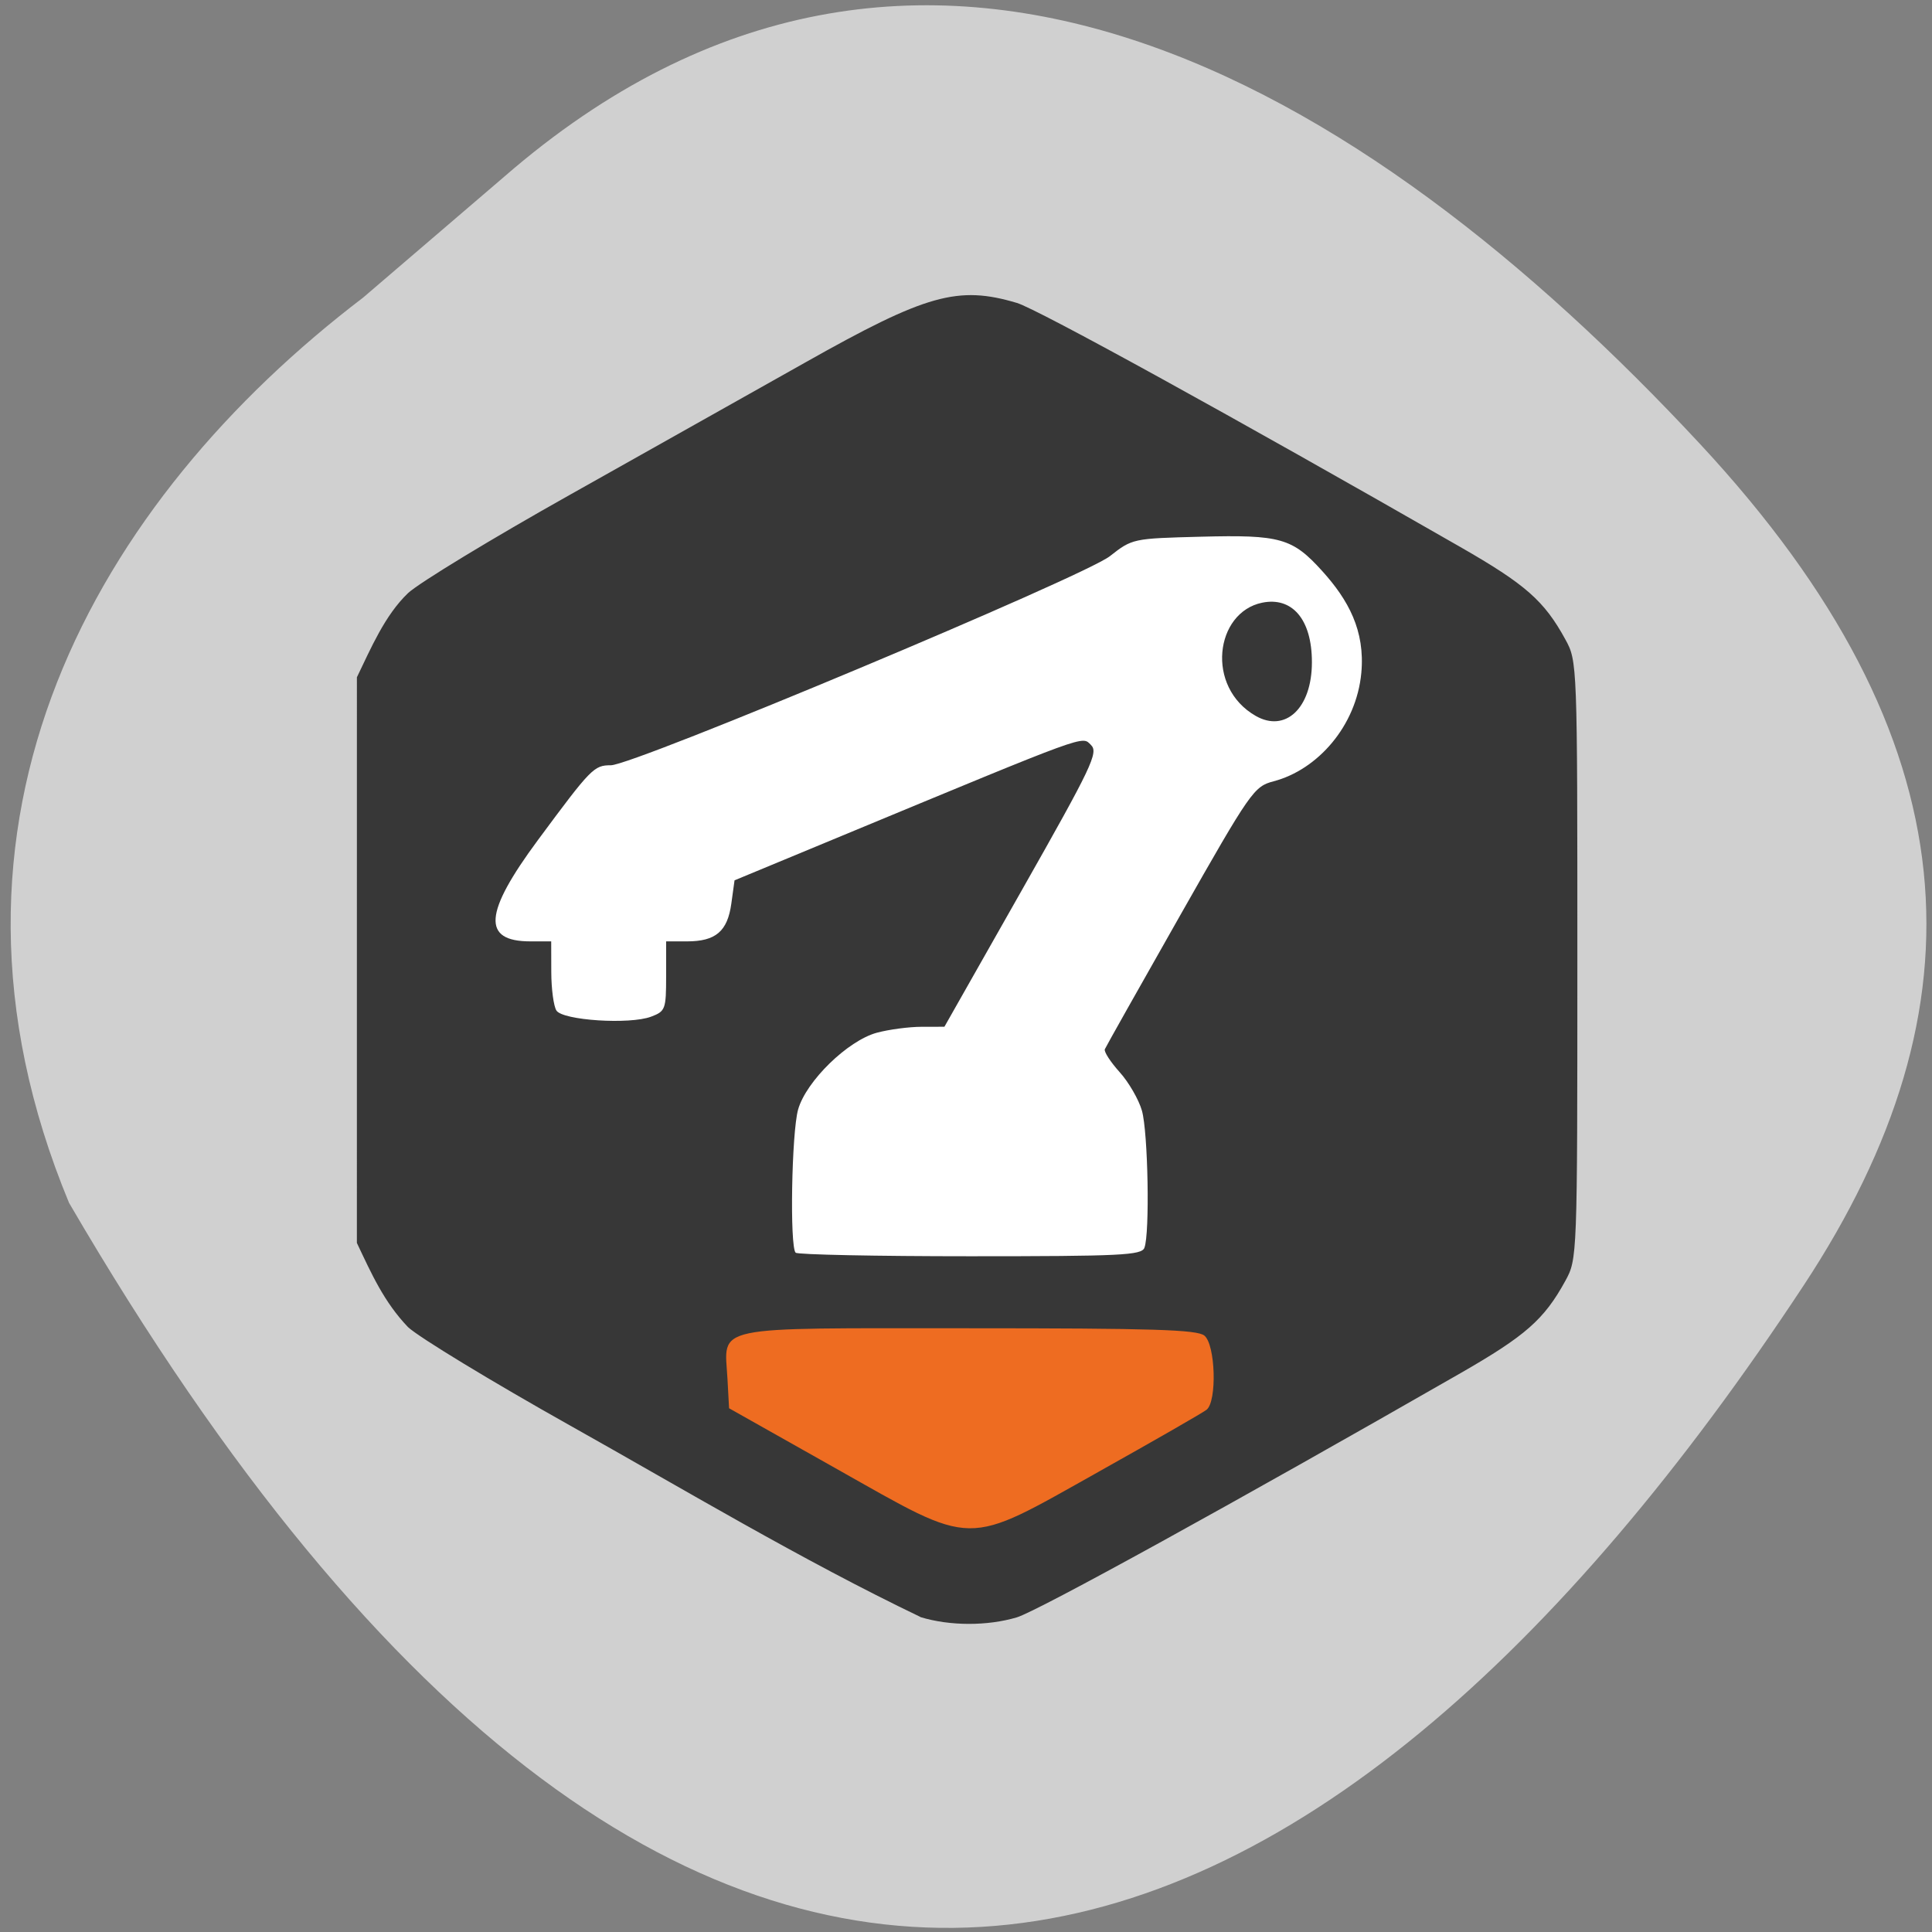 <svg xmlns="http://www.w3.org/2000/svg" viewBox="0 0 256 256"><rect x="0" y="0" width="256" height="256" fill="#808080" stroke="none"/><g transform="matrix(1 0 0.045 -1 -5.839 256.65)" color="#000"><path d="m 62.16 233.24 c 52.756 47.709 113.16 12.682 160.05 -35.429 38.19 -39.18 41.36 -74.65 18.729 -111.5 -59.11 -96.31 -139.58 -133.61 -230.33 10.958 -23.315 50.714 -0.412 93.13 33.572 119.95 z" fill="#d0d0d0"/><g transform="matrix(0.928 0 -0 0.939 -352.64 116.74)"><path d="m 186.82 137.64 c 0 30.12 -29.352 54.54 -65.56 54.54 -36.21 0 -65.56 -24.417 -65.56 -54.54 0 -30.12 29.352 -54.54 65.56 -54.54 36.21 0 65.56 24.417 65.56 54.54 z" transform="matrix(1.129 0 0.061 -1.347 373.62 205.17)" fill="#fff" stroke="#fff" stroke-width="2"/><path d="m 505.07 -60.54 c -18.473 10.545 -18.92 10.92 -19.414 16.282 -0.354 3.835 0.072 4.738 2.609 5.542 4.291 1.359 65.39 1.42 67.42 0.067 1.034 -0.691 1.61 -3.02 1.508 -6.102 -0.163 -4.887 -0.457 -5.164 -15.1 -14.241 -10.608 -6.577 -16.184 -9.251 -19.257 -9.238 -2.899 0.013 -8.757 2.549 -17.763 7.69 z" fill="#ee6c21" stroke="#ee6c21" stroke-width="2.565"/><path d="m 515.67 -79.18 c -17.353 8.05 -34.569 17.991 -51.23 27 -11.457 6.198 -22.18 12.46 -23.818 13.915 -3.593 3.555 -5.535 7.498 -7.832 11.871 l -1.816 39.91 l -1.816 39.91 c 1.829 4.122 3.581 8.725 6.752 11.871 1.511 1.455 11.659 7.717 22.552 13.915 10.893 6.198 25.618 14.593 32.723 18.654 16.81 9.608 21.274 10.864 29.806 8.386 2.99 -0.869 31.791 -16.16 64.902 -34.451 9.544 -5.273 12.298 -7.576 15.565 -13.02 1.855 -3.089 1.869 -3.25 3.781 -45.27 1.912 -42.02 1.913 -42.18 0.339 -45.27 -2.772 -5.44 -5.317 -7.743 -14.381 -13.02 -31.446 -18.295 -58.856 -33.583 -61.767 -34.451 -4.161 -1.242 -9.523 -1.228 -13.761 0.034 z m 24.495 20.492 c 7.742 4.392 14.5 8.331 15.02 8.752 1.462 1.189 0.857 9.195 -0.792 10.467 -1.088 0.839 -7.422 1.033 -33.713 1.033 -37.27 0 -34.875 0.501 -34.1 -7.15 l 0.417 -4.139 l 15.605 -8.475 c 20.642 -11.21 18.715 -11.185 37.569 -0.489 z m 5.103 31.609 c 0.697 1.975 -0.217 16.301 -1.234 19.349 -0.522 1.564 -2.069 4.02 -3.439 5.447 -1.369 1.431 -2.383 2.881 -2.253 3.222 0.13 0.341 4.572 8.817 9.87 18.837 9.307 17.599 9.731 18.243 12.515 18.974 6.196 1.627 11.456 7.803 11.82 15.293 0.291 5.983 -2.346 10.318 -6.218 14.355 -4.485 4.677 -6.218 5.156 -17.578 4.864 -9.711 -0.25 -9.763 -0.261 -12.857 -2.747 -3.596 -2.889 -66.65 -29.5 -69.905 -29.504 -2.42 -0.003 -2.794 -0.401 -9.93 -10.545 -7.26 -10.319 -7.38 -14.307 -0.43 -14.307 h 2.97 l 0.209 -4.33 c 0.115 -2.381 0.557 -4.826 0.983 -5.432 0.976 -1.39 10.547 -2 13.553 -0.863 2.01 0.758 2.101 1.048 1.889 5.712 l -0.224 4.913 h 2.976 c 4.105 0 5.724 1.416 6.091 5.329 l 0.309 3.286 l 14.954 6.246 c 35.08 14.653 33.678 14.14 35.07 12.854 1.145 -1.057 0.288 -3.02 -8.925 -20.466 l -10.191 -19.297 l -3.261 -0.005 c -1.794 -0.002 -4.651 -0.379 -6.349 -0.838 -4.097 -1.106 -9.779 -6.833 -10.746 -10.829 -0.784 -3.242 -0.332 -19.377 0.566 -20.21 0.299 -0.276 11.525 -0.502 24.946 -0.502 21.531 0 24.451 0.14 24.822 1.191 z m 12.483 75.05 c -7.408 4.078 -6.468 14.619 0.189 15.98 4.185 0.855 7.21 -2.276 7.484 -8.412 0.291 -6.525 -3.367 -9.938 -7.674 -7.567 z" fill="#373737"/></g></g></svg>